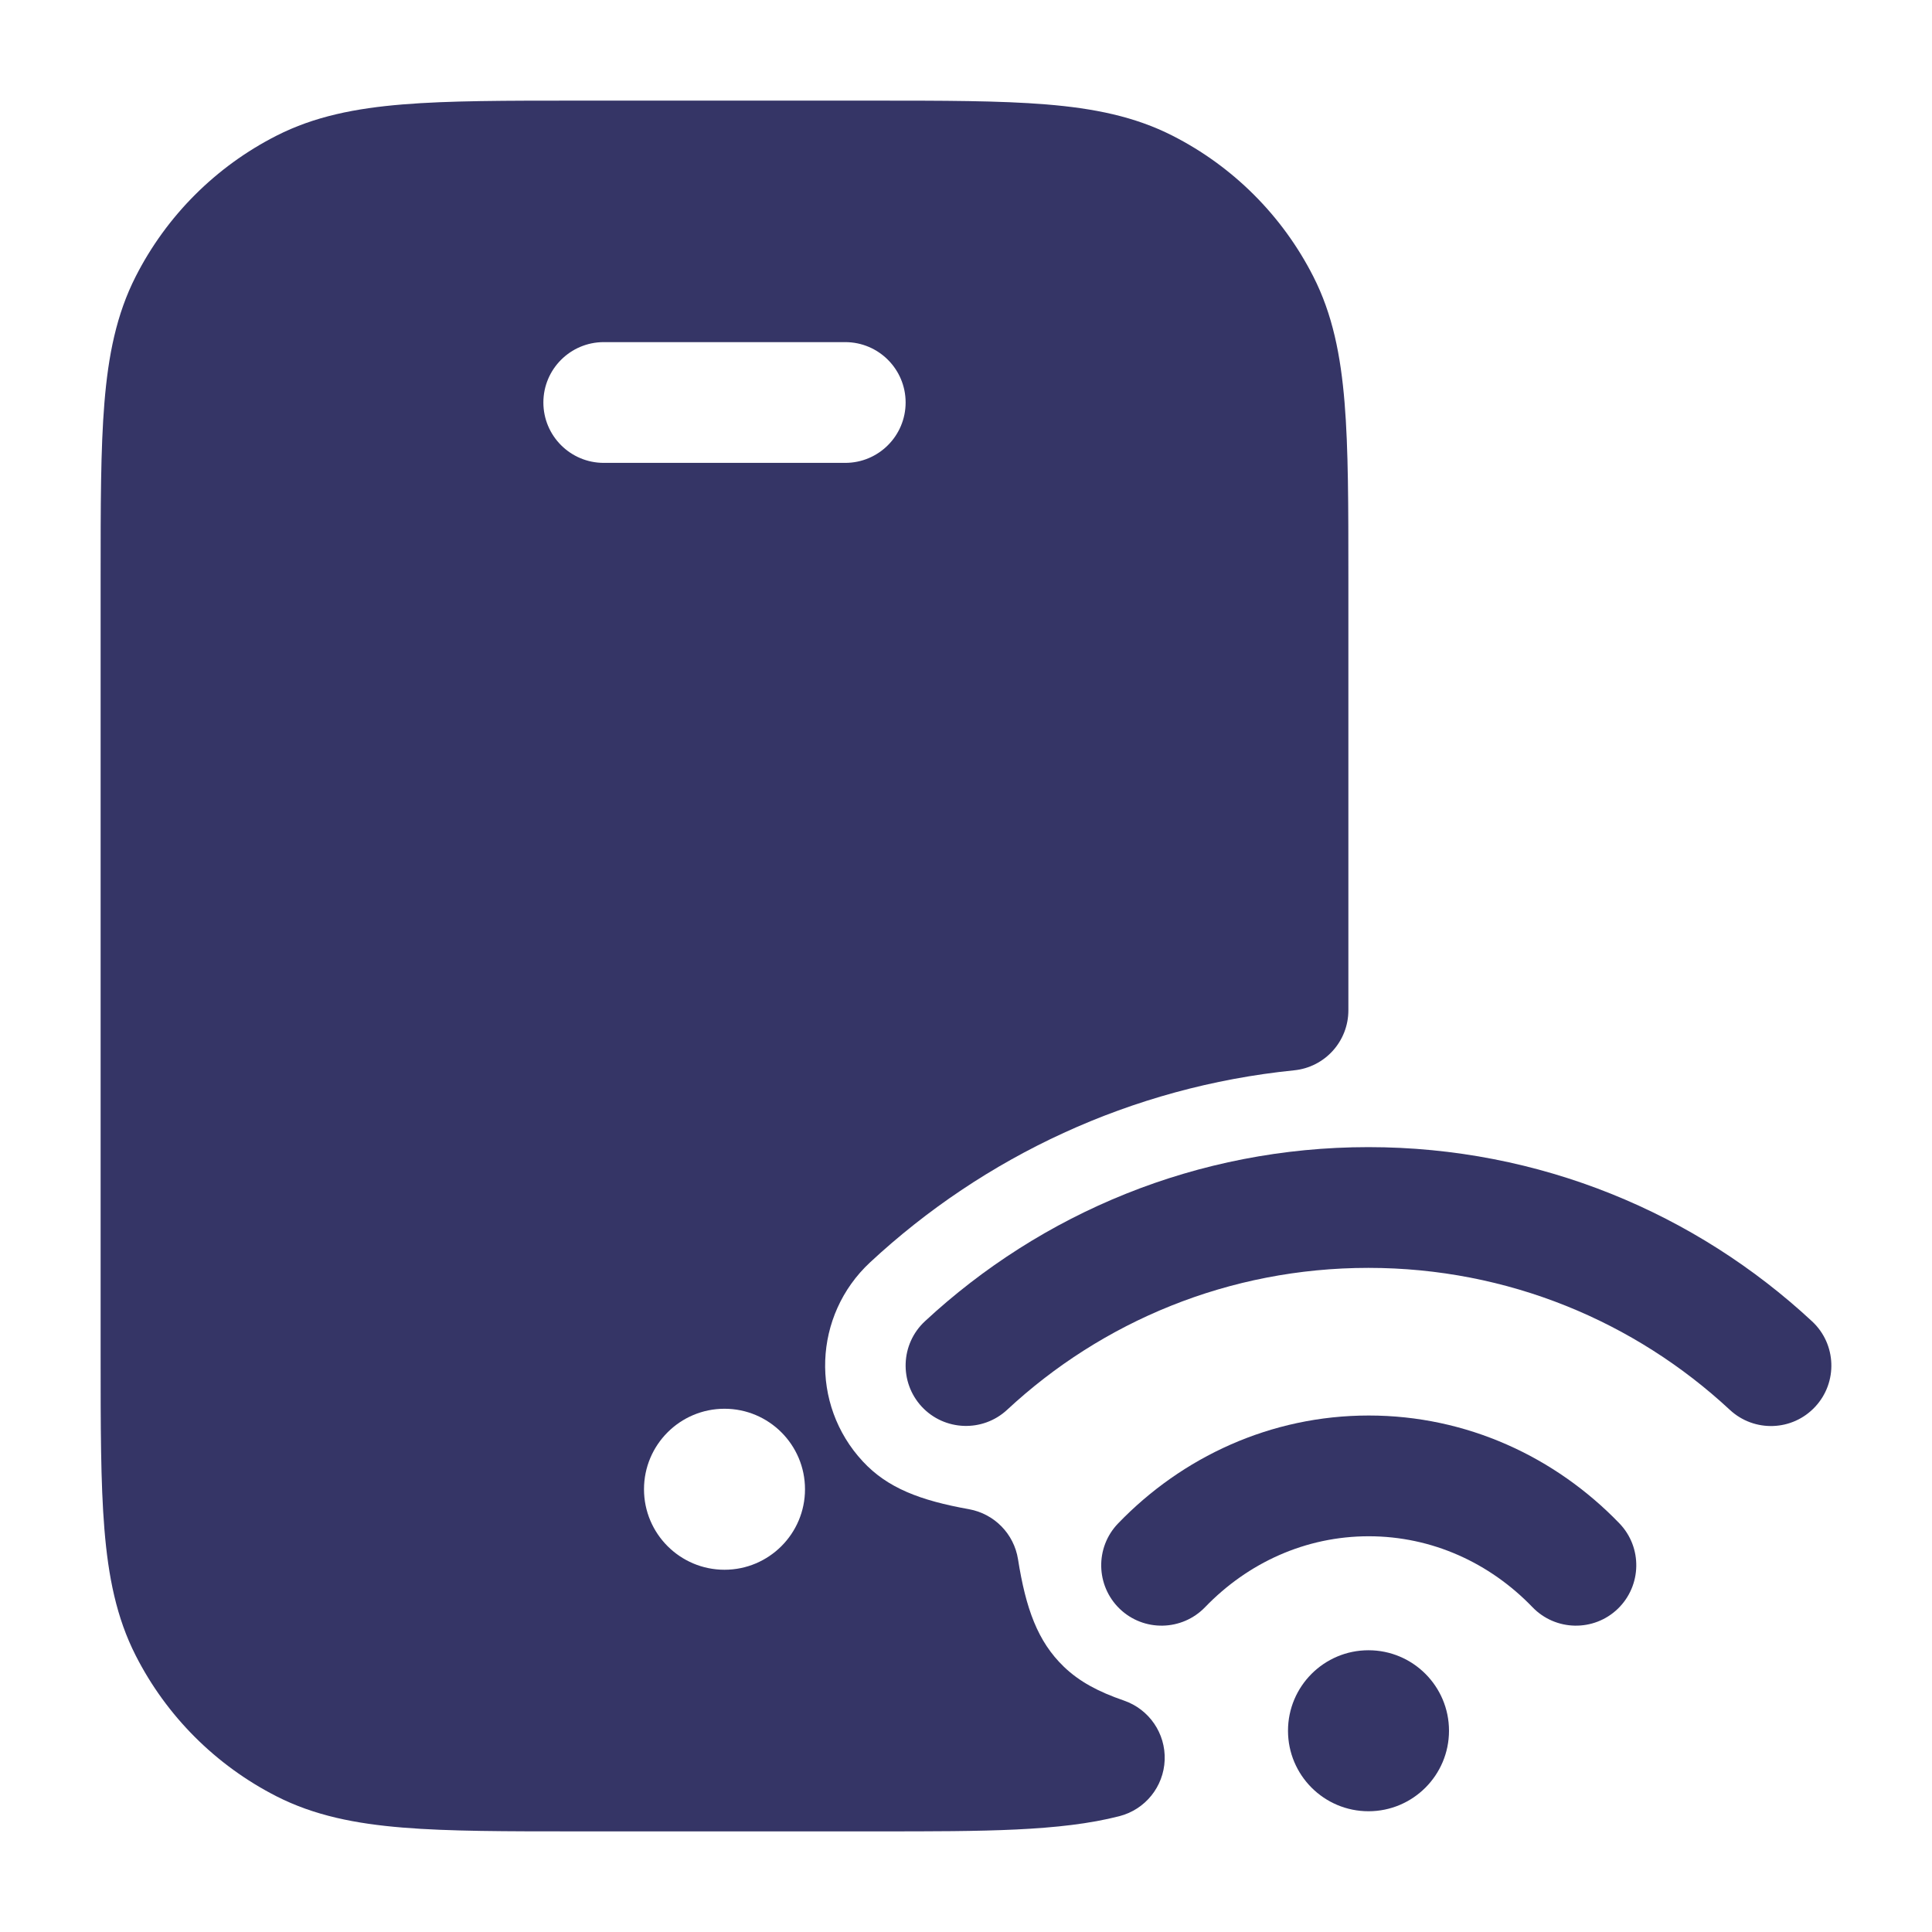 <svg width="24" height="24" viewBox="0 0 24 24" fill="none" xmlns="http://www.w3.org/2000/svg">
<path fill-rule="evenodd" clip-rule="evenodd" d="M10.832 1.25H7.168C6.285 1.25 5.577 1.25 5.004 1.297C4.416 1.345 3.905 1.446 3.434 1.686C2.681 2.069 2.069 2.681 1.686 3.434C1.446 3.905 1.345 4.416 1.297 5.004C1.25 5.577 1.25 6.285 1.25 7.168V16.832C1.25 17.715 1.25 18.423 1.297 18.996C1.345 19.584 1.446 20.095 1.686 20.566C2.069 21.319 2.681 21.93 3.434 22.314C3.905 22.554 4.416 22.655 5.004 22.703C5.577 22.75 6.285 22.75 7.168 22.75L10.919 22.75C12.223 22.75 13.171 22.75 13.906 22.561C14.227 22.478 14.455 22.195 14.468 21.864C14.481 21.533 14.275 21.233 13.962 21.125C13.645 21.016 13.408 20.89 13.215 20.704C12.889 20.39 12.743 19.981 12.646 19.369C12.596 19.054 12.352 18.805 12.038 18.748C11.43 18.639 11.025 18.485 10.718 18.154C10.06 17.446 10.101 16.339 10.809 15.681C12.22 14.37 14.051 13.501 16.075 13.296C16.459 13.258 16.75 12.935 16.75 12.55V7.168C16.75 6.285 16.75 5.577 16.703 5.004C16.655 4.416 16.554 3.905 16.314 3.434C15.931 2.681 15.319 2.069 14.566 1.686C14.095 1.446 13.584 1.345 12.996 1.297C12.423 1.25 11.715 1.25 10.832 1.25ZM6.75 5C6.75 4.586 7.086 4.25 7.5 4.25H10.5C10.914 4.25 11.25 4.586 11.25 5C11.25 5.414 10.914 5.75 10.5 5.75H7.5C7.086 5.75 6.75 5.414 6.75 5ZM8 18.5C8 17.948 8.448 17.5 9 17.5C9.552 17.5 10 17.948 10 18.5C10 19.052 9.552 19.5 9 19.5C8.448 19.5 8 19.052 8 18.5Z" fill="#353566"/>
<path d="M16.999 15.75C15.265 15.75 13.688 16.418 12.511 17.513C12.207 17.795 11.732 17.777 11.45 17.474C11.169 17.17 11.186 16.696 11.489 16.414C12.934 15.072 14.872 14.25 16.999 14.25C19.128 14.25 21.066 15.072 22.511 16.415C22.814 16.697 22.831 17.172 22.549 17.475C22.267 17.779 21.793 17.796 21.489 17.514C20.311 16.419 18.734 15.75 16.999 15.75Z" fill="#353566"/>
<path d="M17.003 19.084C16.218 19.084 15.501 19.414 14.97 19.965C14.682 20.263 14.207 20.272 13.909 19.985C13.611 19.697 13.602 19.222 13.89 18.924C14.683 18.101 15.783 17.584 17.003 17.584C18.224 17.584 19.323 18.101 20.117 18.924C20.404 19.222 20.395 19.697 20.097 19.985C19.799 20.272 19.324 20.263 19.037 19.965C18.506 19.414 17.788 19.084 17.003 19.084Z" fill="#353566"/>
<path d="M16 21.5C16 20.948 16.448 20.5 17 20.5C17.552 20.5 18 20.948 18 21.5C18 22.052 17.552 22.5 17 22.5C16.448 22.5 16 22.052 16 21.5Z" fill="#353566"/>
</svg>
